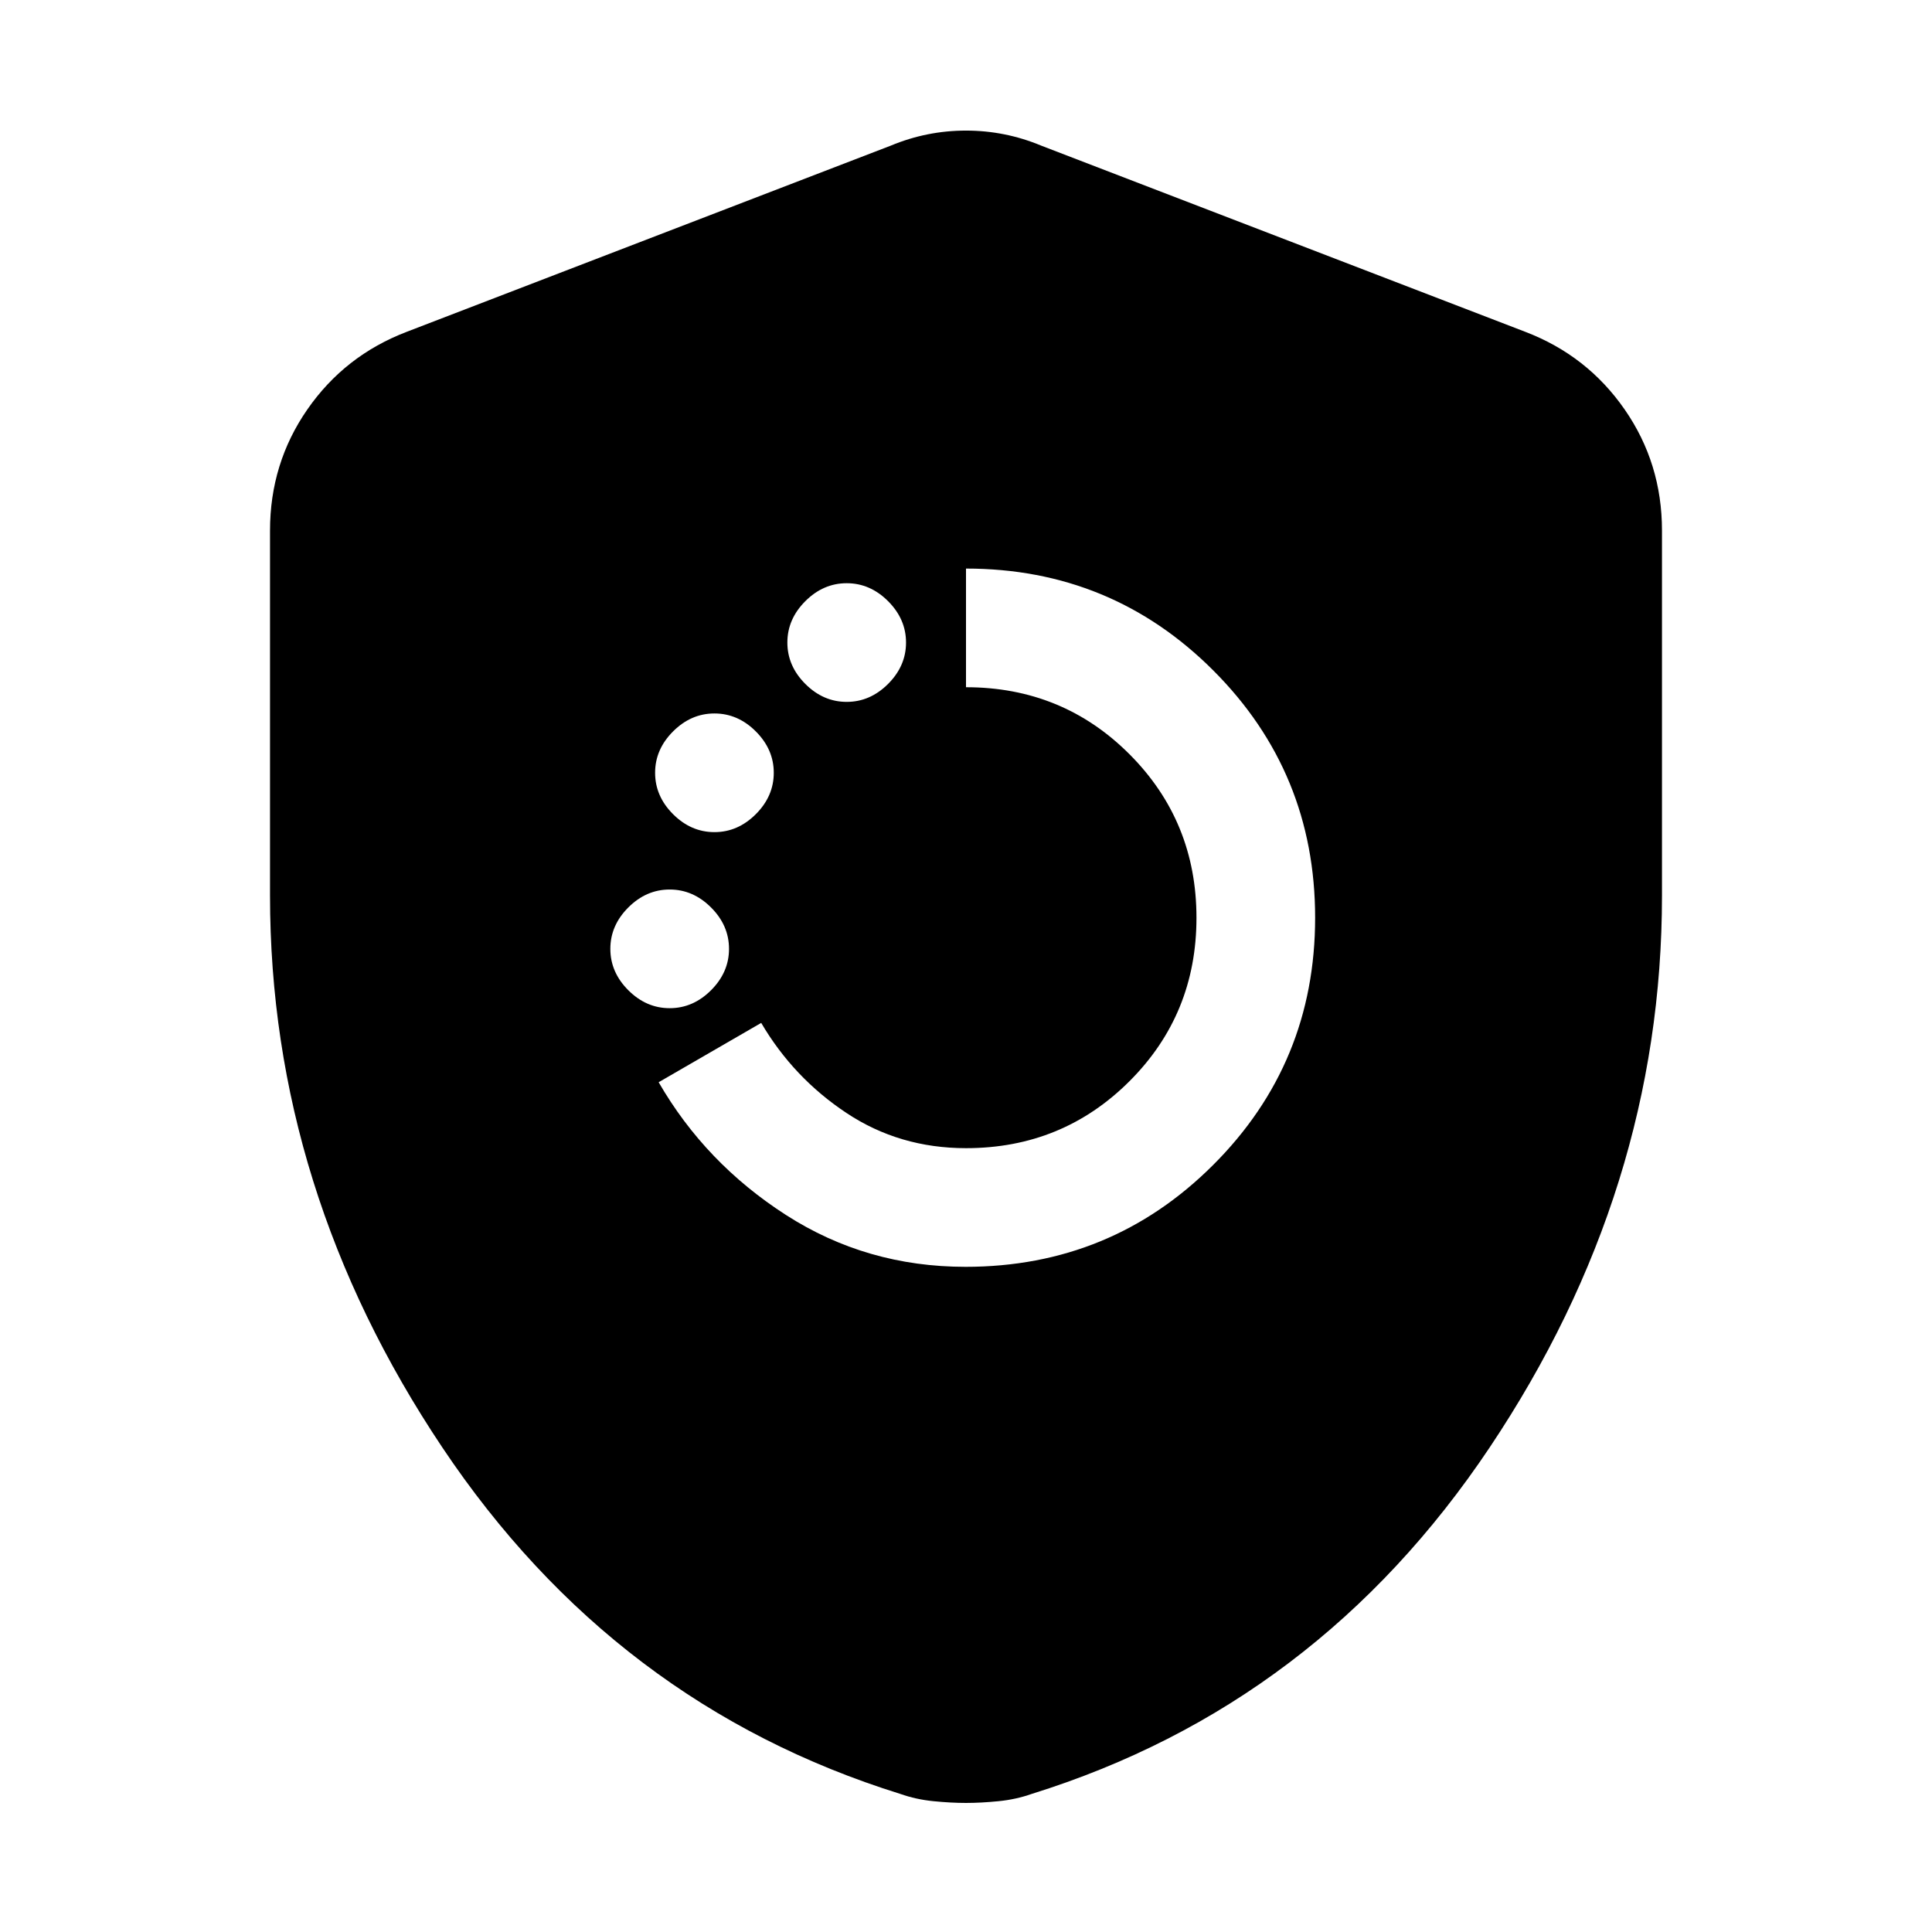 <svg xmlns="http://www.w3.org/2000/svg" height="20" viewBox="0 -960 960 960" width="20"><path d="M479.74-330.52q72.37 0 123.05-50.6 50.69-50.61 50.69-122.86 0-72.26-50.61-122.88-50.61-50.62-122.87-50.62v58.96q48 0 81.26 33.32 33.26 33.32 33.26 81.26 0 47.94-33.3 81.2-33.3 33.26-81.22 33.26-33.09 0-59.42-17.5-26.34-17.5-42.34-44.74l-50.96 29.48q23.24 40.24 63.3 65.98 40.06 25.74 89.16 25.74ZM332.76-459.04q11.64 0 20.56-8.92 8.92-8.92 8.92-20.56 0-11.64-8.92-20.56-8.92-8.92-20.56-8.92-11.64 0-20.56 8.92-8.92 8.92-8.92 20.56 0 11.64 8.92 20.56 8.92 8.92 20.56 8.92ZM355-546.52q11.64 0 20.56-8.92 8.92-8.92 8.92-20.56 0-11.64-8.92-20.56-8.92-8.92-20.56-8.92-11.64 0-20.56 8.92-8.92 8.92-8.92 20.56 0 11.64 8.92 20.56 8.92 8.92 20.56 8.92Zm65.72-64.72q11.64 0 20.56-8.92 8.92-8.92 8.92-20.56 0-11.64-8.92-20.56-8.92-8.92-20.56-8.92-11.64 0-20.56 8.92-8.92 8.92-8.92 20.56 0 11.64 8.92 20.56 8.92 8.92 20.56 8.92ZM480-64.13q-7.45 0-16.18-.87-8.72-.87-16.45-3.61-142-44.24-227.6-172.19-85.6-127.96-85.6-274.2v-181.37q0-33.44 18.56-60.19t49.23-38.51l240.65-92.56q17.96-7.48 37.39-7.48t37.39 7.48l240.65 92.56q30.67 11.76 49.23 38.51 18.56 26.75 18.56 60.19V-515q0 146.24-85.6 274.2-85.6 127.95-227.6 172.19-7.73 2.74-16.45 3.61-8.73.87-16.18.87Z"/></svg>